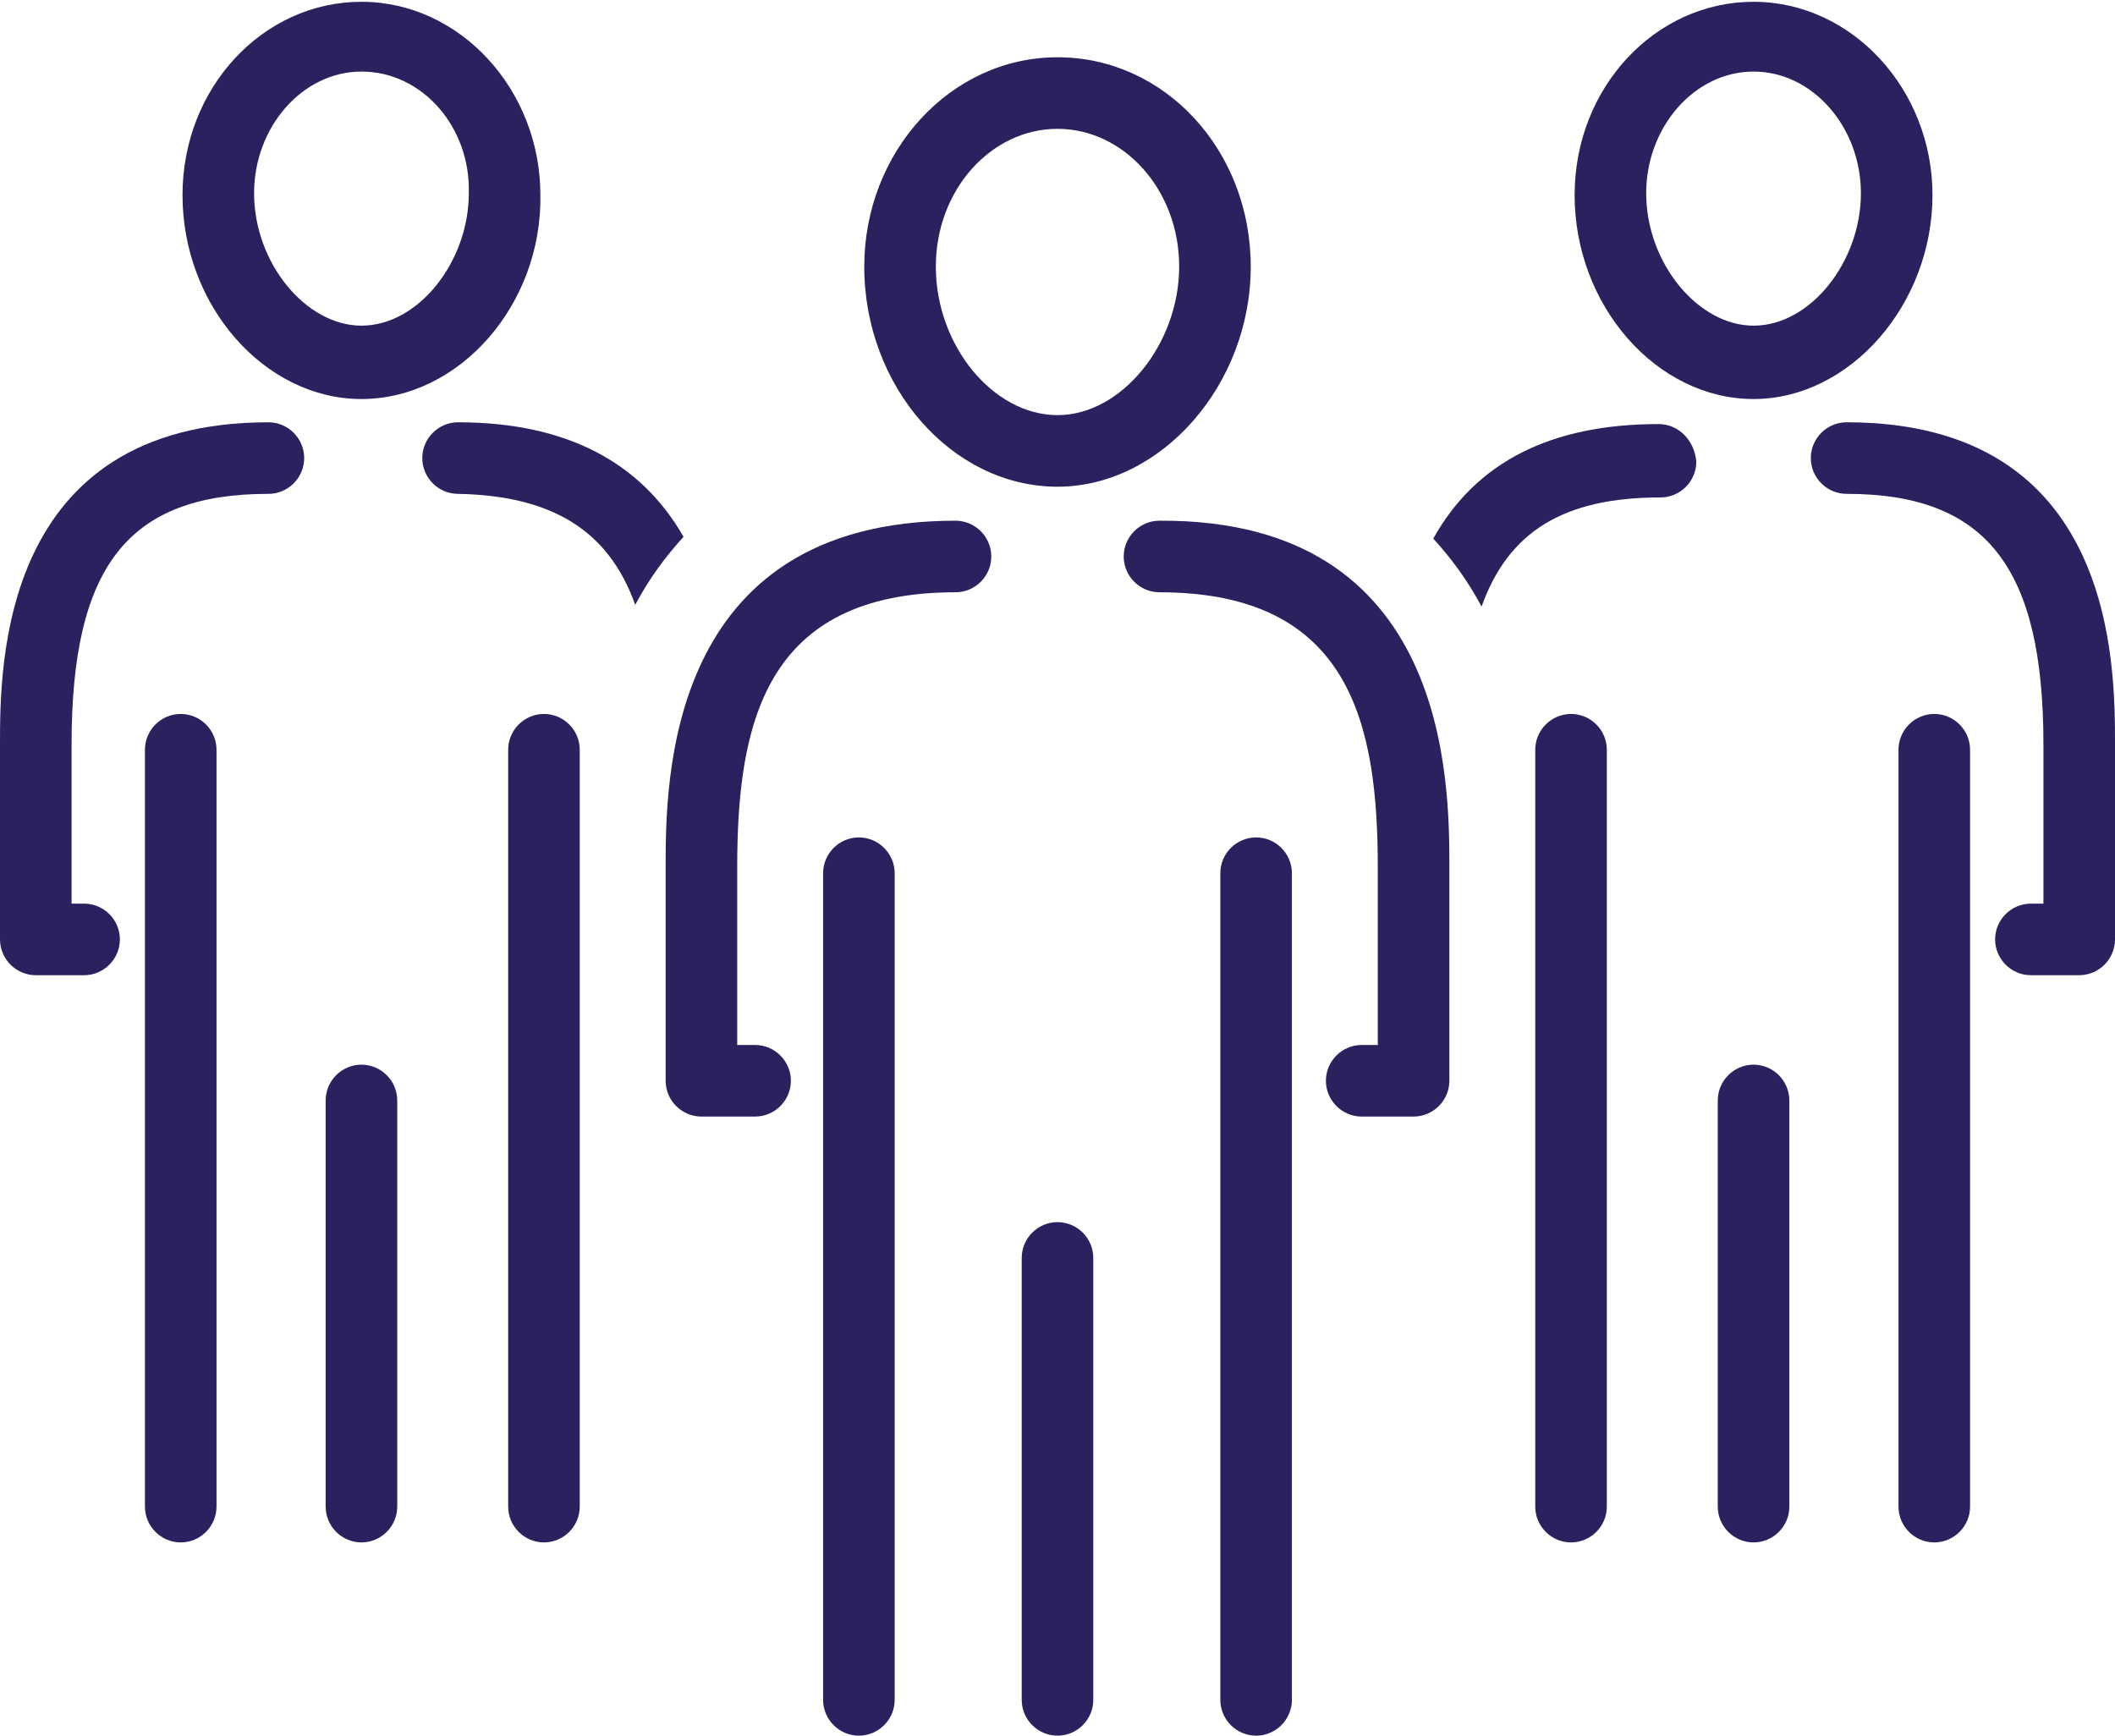 <?xml version="1.0" encoding="utf-8"?>
<!-- Generator: Adobe Illustrator 24.0.2, SVG Export Plug-In . SVG Version: 6.00 Build 0)  -->
<svg version="1.1" id="Layer_1" xmlns="http://www.w3.org/2000/svg" xmlns:xlink="http://www.w3.org/1999/xlink" x="0px" y="0px"
	 viewBox="0 0 118.2 97" style="enable-background:new 0 0 118.2 97;" xml:space="preserve">
<style type="text/css">
	.st0{fill:#2B215F;}
</style>
<g>
	<path class="st0" d="M116.2,54.5h-2.7c-1.1,0-2-0.9-2-2s0.9-2,2-2h0.7v-8.9c0-9.9-3.2-14-11-14c-1.1,0-2-0.9-2-2c0-1.1,0.9-2,2-2
		c15,0,15,13.5,15,18v10.9C118.2,53.6,117.3,54.5,116.2,54.5z"/>
	<path class="st0" d="M98,22.3c-5.4,0-10-5.2-10-11.4c0-6,4.5-10.8,10-10.8c5.5,0,10,4.9,10,10.8C108,17,103.4,22.3,98,22.3z M98,4
		c-3.3,0-6,3.1-6,6.8c0,3.9,2.9,7.4,6,7.4c3.2,0,6-3.6,6-7.4C104,7.1,101.3,4,98,4z"/>
	<path class="st0" d="M98,86.2c-1.1,0-2-0.9-2-2V61.5c0-1.1,0.9-2,2-2c1.1,0,2,0.9,2,2v22.7C100,85.3,99.1,86.2,98,86.2z"/>
	<path class="st0" d="M87.8,86.2c-1.1,0-2-0.9-2-2V41.9c0-1.1,0.9-2,2-2s2,0.9,2,2v42.3C89.8,85.3,88.9,86.2,87.8,86.2z"/>
	<path class="st0" d="M108.1,86.2c-1.1,0-2-0.9-2-2V41.9c0-1.1,0.9-2,2-2s2,0.9,2,2v42.3C110.1,85.3,109.2,86.2,108.1,86.2z"/>
	<path class="st0" d="M4.7,54.5H2c-1.1,0-2-0.9-2-2V41.6c0-4.4,0-18,15-18c1.1,0,2,0.9,2,2c0,1.1-0.9,2-2,2c-7.8,0-11,4-11,14v8.9
		h0.7c1.1,0,2,0.9,2,2S5.8,54.5,4.7,54.5z"/>
	<path class="st0" d="M20.2,22.3c-5.4,0-10-5.2-10-11.4c0-6,4.5-10.8,10-10.8c5.5,0,10,4.9,10,10.8C30.3,17,25.7,22.3,20.2,22.3z
		 M20.2,4c-3.3,0-6,3.1-6,6.8c0,3.9,2.9,7.4,6,7.4c3.2,0,6-3.6,6-7.4C26.3,7.1,23.6,4,20.2,4z"/>
	<path class="st0" d="M20.2,86.2c-1.1,0-2-0.9-2-2V61.5c0-1.1,0.9-2,2-2c1.1,0,2,0.9,2,2v22.7C22.2,85.3,21.3,86.2,20.2,86.2z"/>
	<path class="st0" d="M30.4,86.2c-1.1,0-2-0.9-2-2V41.9c0-1.1,0.9-2,2-2c1.1,0,2,0.9,2,2v42.3C32.4,85.3,31.5,86.2,30.4,86.2z"/>
	<path class="st0" d="M10.1,86.2c-1.1,0-2-0.9-2-2V41.9c0-1.1,0.9-2,2-2s2,0.9,2,2v42.3C12.1,85.3,11.2,86.2,10.1,86.2z"/>
	<path class="st0" d="M35.5,33.8c0.8-1.5,1.7-2.7,2.7-3.8c-2.4-4.2-6.6-6.4-12.6-6.4c-1.1,0-2,0.9-2,2c0,1.1,0.9,2,2,2
		C30.8,27.7,34,29.6,35.5,33.8z"/>
	<path class="st0" d="M42.2,62.4h-3c-1.1,0-2-0.9-2-2V48.5c0-4.8,0-19.4,16.2-19.4c1.1,0,2,0.9,2,2c0,1.1-0.9,2-2,2
		c-10.7,0-12.2,7.4-12.2,15.4v9.9h1c1.1,0,2,0.9,2,2S43.3,62.4,42.2,62.4z"/>
	<path class="st0" d="M92.7,23.7c-6,0-10.2,2.1-12.6,6.4c1,1.1,1.9,2.3,2.7,3.8c1.5-4.2,4.6-6.1,10-6.1c1.1,0,2-0.9,2-2
		C94.7,24.6,93.8,23.7,92.7,23.7z"/>
	<path class="st0" d="M79,62.4h-2.9c-1.1,0-2-0.9-2-2s0.9-2,2-2H77v-9.9c0-8-1.5-15.4-12.2-15.4c-1.1,0-2-0.9-2-2c0-1.1,0.9-2,2-2
		C81,29,81,43.7,81,48.5v11.9C81,61.5,80.1,62.4,79,62.4z"/>
	<path class="st0" d="M59.1,27.2c-5.9,0-10.8-5.6-10.8-12.3c0-6.4,4.8-11.7,10.8-11.7c6,0,10.8,5.2,10.8,11.7
		C69.9,21.5,64.9,27.2,59.1,27.2z M59.1,7.2c-3.7,0-6.8,3.4-6.8,7.7c0,4.4,3.2,8.3,6.8,8.3c3.6,0,6.8-4,6.8-8.3
		C65.9,10.6,62.8,7.2,59.1,7.2z"/>
	<path class="st0" d="M59.1,97c-1.1,0-2-0.9-2-2V70.3c0-1.1,0.9-2,2-2s2,0.9,2,2V95C61.1,96.1,60.2,97,59.1,97z"/>
	<path class="st0" d="M48,97c-1.1,0-2-0.9-2-2V48.8c0-1.1,0.9-2,2-2s2,0.9,2,2V95C50,96.1,49.1,97,48,97z"/>
	<path class="st0" d="M70.2,97c-1.1,0-2-0.9-2-2V48.8c0-1.1,0.9-2,2-2c1.1,0,2,0.9,2,2V95C72.2,96.1,71.3,97,70.2,97z"/>
</g>
</svg>

